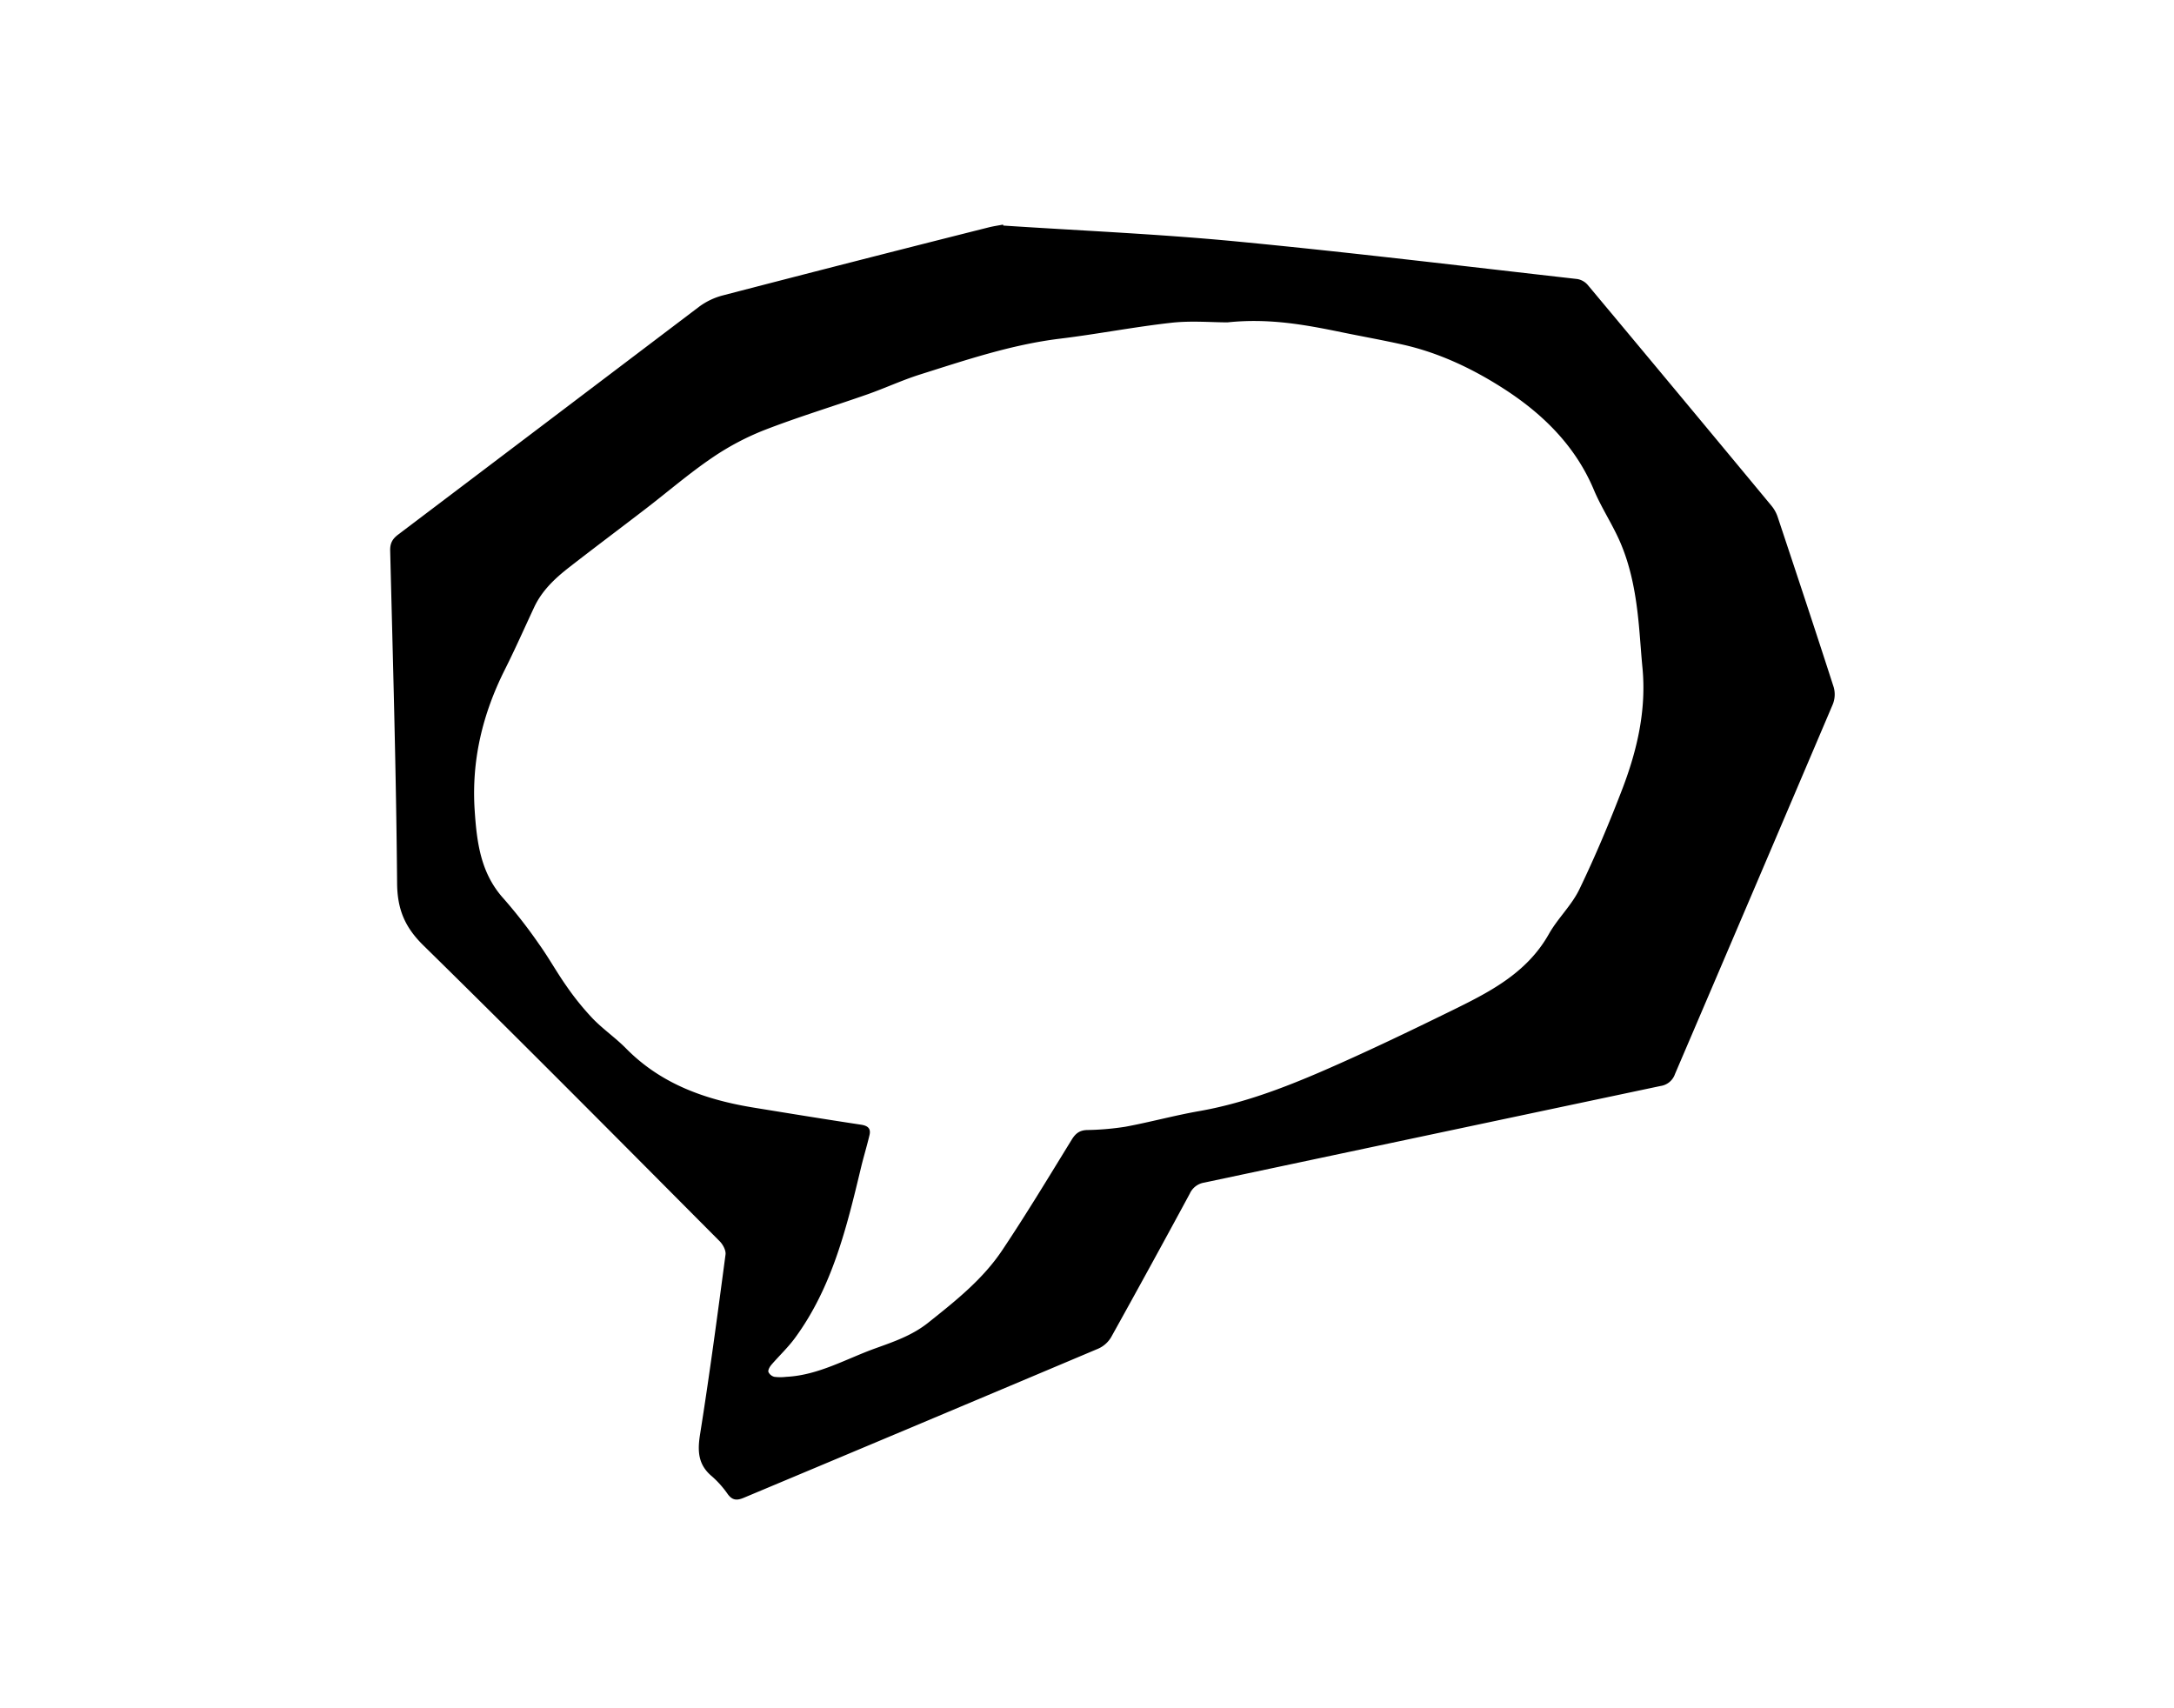 <svg id="Layer_1" data-name="Layer 1" xmlns="http://www.w3.org/2000/svg" viewBox="0 0 1008.4 792"><path d="M465.38,104.62c36,2.38,72.13,3.91,108.06,7.36,52.8,5.06,105.47,11.47,158.19,17.44a8.22,8.22,0,0,1,4.84,2.75q42.74,51.14,85.25,102.45a16.21,16.21,0,0,1,2.85,5.16c8.76,26.32,17.51,52.65,26,79a12.34,12.34,0,0,1-.46,7.95q-36.48,85.76-73.18,171.44a8.31,8.31,0,0,1-6.71,5.53q-105.84,22.37-211.68,44.82a8.87,8.87,0,0,0-6.65,5.09q-18,33.33-36.42,66.47a13.16,13.16,0,0,1-5.94,5.4q-82.2,34.71-164.48,69.19c-3.27,1.38-5.35,1.25-7.51-1.7a45.5,45.5,0,0,0-7.28-8.19c-6.43-5.33-6.8-11.6-5.55-19.45,4.42-27.74,8.12-55.6,11.82-83.45.26-1.93-1.21-4.66-2.72-6.18-45.67-45.87-91.23-91.88-137.44-137.22-8.63-8.47-12.08-16.8-12.18-28.87-.42-51.41-1.94-102.81-3.21-154.22-.08-3.44,1.06-5.44,3.69-7.43q69.87-52.84,139.67-105.74a32.15,32.15,0,0,1,11-5.22q61.51-16,123.14-31.51c2.23-.57,4.53-.89,6.79-1.32Zm104,44.9c-7.46,0-16.85-.84-26,.18-17.27,1.92-34.37,5.27-51.62,7.37C469.26,159.8,448,167,426.62,173.74c-8.22,2.61-16.1,6.29-24.26,9.16-15.9,5.58-32.05,10.46-47.75,16.55a122.79,122.79,0,0,0-24.56,13.05c-10.53,7.18-20.24,15.56-30.36,23.34-11.86,9.12-23.84,18.08-35.64,27.26-6.6,5.13-12.67,10.81-16.3,18.6-4.5,9.63-8.79,19.36-13.56,28.85-10.38,20.65-15.58,42.24-14,65.5,1,14.83,2.78,29,13.4,40.74A229.94,229.94,0,0,1,250,437.87c4.54,6.33,8.31,13.21,12.81,19.57a125.53,125.53,0,0,0,12.14,15c4.84,5,10.7,9,15.59,14,16.34,16.51,36.89,23.67,59.11,27.3,16.56,2.7,33.13,5.4,49.72,7.91,3.14.48,4.67,1.73,3.95,4.8-1.21,5.15-2.78,10.2-4,15.34C392.71,569.39,386,597,368.82,620.48c-3.26,4.47-7.36,8.3-11,12.52-.77.91-1.64,2.39-1.4,3.33a4.13,4.13,0,0,0,2.8,2.27,22.68,22.68,0,0,0,5.46,0c15-.73,27.89-8.41,41.57-13.29,8.34-3,16.88-5.93,24.19-11.74,12.66-10.07,25.36-20.13,34.41-33.65,11.23-16.78,21.67-34.11,32.26-51.32,1.75-2.86,3.63-4.33,7-4.47A128.06,128.06,0,0,0,522,522.6c11.43-2.12,22.68-5.22,34.13-7.23C576,511.89,594.65,504.9,612.94,497c20.11-8.71,39.9-18.21,59.59-27.85,17.76-8.7,35.51-17.48,45.9-35.92,4.1-7.28,10.57-13.3,14.16-20.76,7.39-15.33,14-31.07,20.1-47,6.77-17.83,11-36.27,9.17-55.63-.64-6.62-1.05-13.27-1.67-19.89-1.27-13.47-3.48-26.78-9-39.22-3.56-8-8.5-15.45-11.89-23.54-8.46-20.18-23.39-34.9-41-46.38-14.42-9.38-30.18-17-47.28-20.89-9.56-2.16-19.22-3.86-28.81-5.84C605.36,150.61,588.52,147.5,569.38,149.52Z"/></svg>